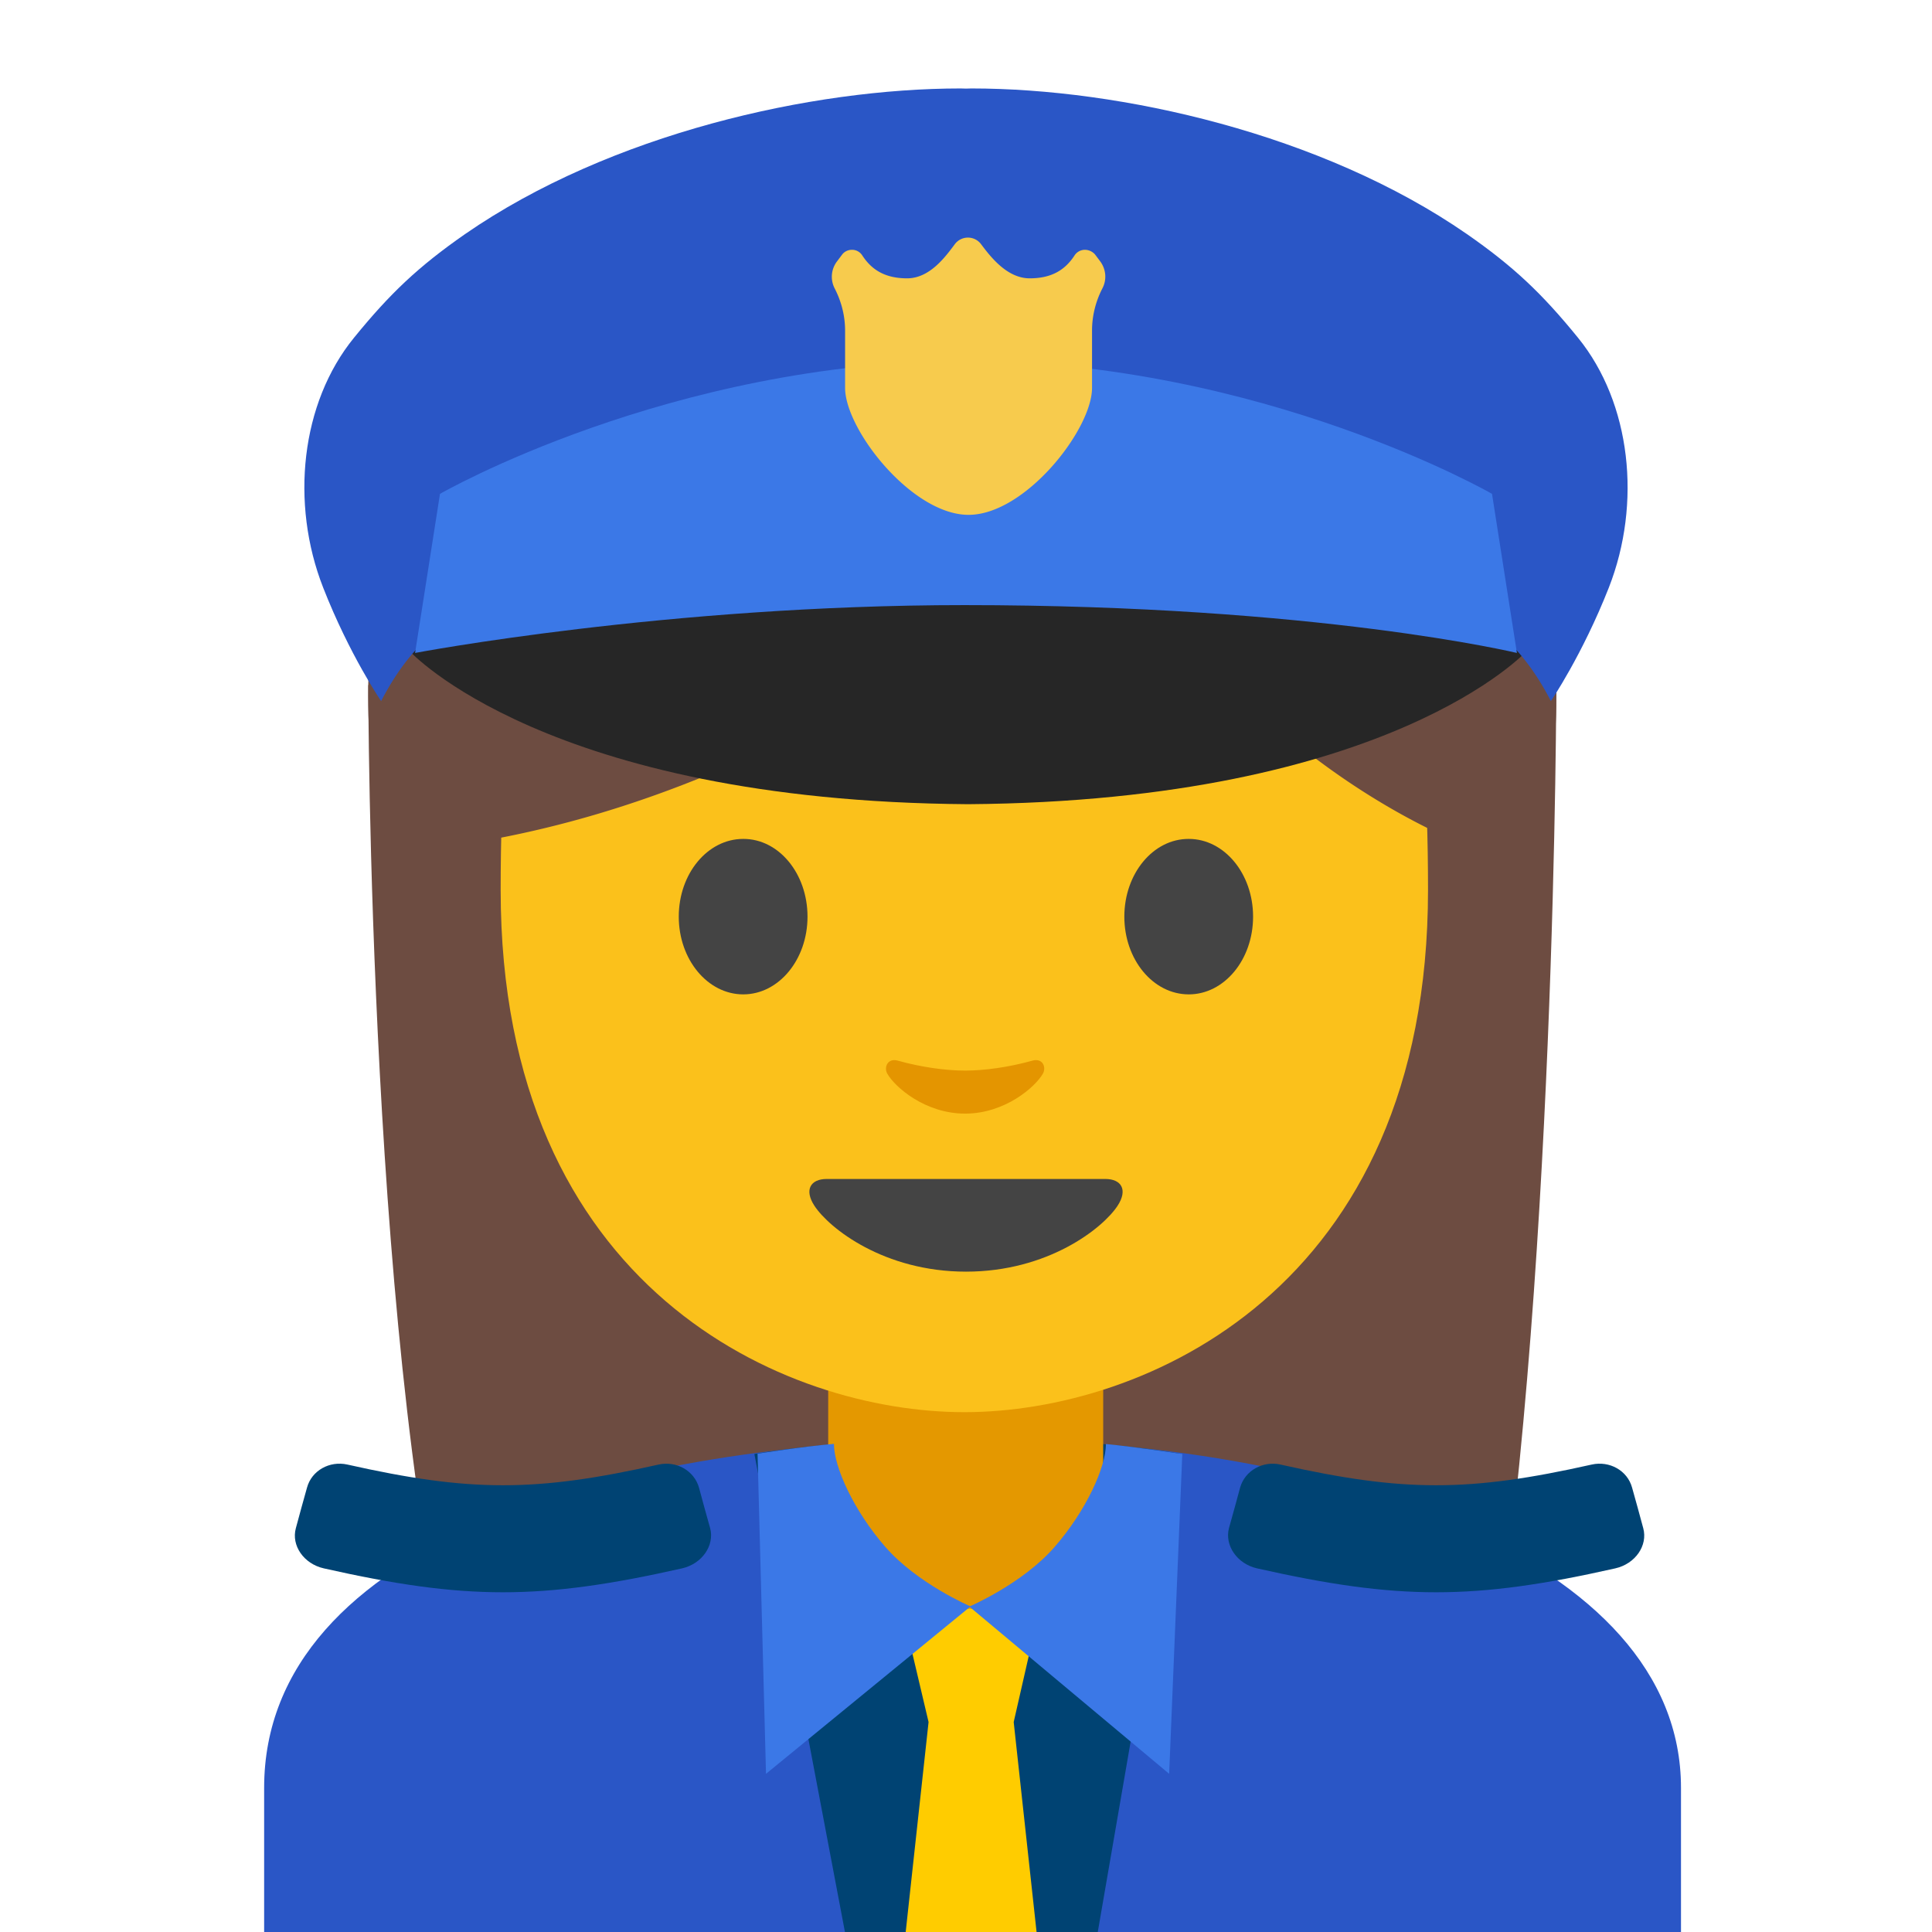 <?xml version='1.0' encoding='utf-8'?>
<svg xmlns="http://www.w3.org/2000/svg" width="128" height="128" viewBox="0 0 128 128"><path d="M30.5 113.53c-6.1-22.34-6.1-68.14-6.1-68.14l78.71-.33s0 41.49-4.58 68.19l-68.03.28z" fill="#6d4c41" /><ellipse cx="63.75" cy="46.11" rx="39.36" ry="39.5" fill="#6d4c41" /><path d="M63.95 90.25h-9.08v9.59c0 4.34 3.7 7.86 8.26 7.86h1.65c4.56 0 8.26-3.52 8.26-7.86v-9.59h-9.09z" fill="#e49500" /><path d="M17.5 118.45v10h93.87v-10c0-15.34-23.4-23.13-46.94-23.1-23.38.02-46.93 6.85-46.93 23.1z" fill="#2a56c6" /><path d="M64.52 95.27c-8.69 0-14.54 1.06-14.54 1.06l6 31.67h8.54V95.27z" fill="#004373" /><path d="M64.08 95.27c8.4 0 14.12 1.05 14.12 1.05L72.73 128h-8.65V95.27z" fill="#004373" /><path d="M64 90.08h-9.08v9.59c0 4.34 3.7 7.86 8.26 7.86h1.65c4.56 0 8.26-3.52 8.26-7.86v-9.59H64z" fill="#e49800" /><path fill="#fc0" d="M67.16 114.09h-5.64l-1.77-7.5h9.12zM68.73 128.5l-1.57-14.41h-5.64l-1.57 14.41z" /><path d="M45.18 103.91c-9.37 2.11-14.35 2.11-23.72 0-1.34-.3-2.17-1.52-1.86-2.66.29-1.08.44-1.62.74-2.69.31-1.14 1.5-1.79 2.67-1.53 8.15 1.83 12.48 1.83 20.63 0 1.17-.26 2.35.4 2.67 1.53.29 1.08.44 1.62.74 2.69.3 1.13-.53 2.36-1.87 2.66zM83.29 103.91c9.37 2.11 14.35 2.11 23.72 0 1.34-.3 2.17-1.52 1.86-2.66-.29-1.08-.44-1.62-.74-2.69-.31-1.14-1.5-1.79-2.67-1.53-8.15 1.83-12.48 1.83-20.63 0-1.17-.26-2.35.4-2.67 1.53-.29 1.08-.44 1.62-.74 2.69-.29 1.13.53 2.36 1.87 2.66z" fill="#004373" /><path d="M73.27 95.67c0 1.53-1.31 4.42-3.4 6.82-2.12 2.44-5.65 3.95-5.65 3.95l13.24 11.08.87-21.19c0 .01-3.08-.47-5.06-.66z" fill="#3b78e7" /><path d="M55.25 95.66c0 1.53 1.31 4.42 3.4 6.82 2.12 2.44 5.65 3.95 5.65 3.95l-13.55 11.09-.56-21.21s3.03-.48 5.06-.65z" fill="#3b78e7" /><path d="M63.89 13.57c-24.35 0-30.72 18.87-30.72 45.39 0 26.51 18.89 34.6 30.72 34.6 11.83 0 30.72-8.09 30.72-34.6s-6.37-45.39-30.72-45.39z" fill="#fbc11b" /><path d="M73.23 78.11H64h-9.23c-1.06 0-1.51.71-.81 1.78.98 1.49 4.61 4.36 10.04 4.36 5.43 0 9.06-2.87 10.04-4.36.7-1.07.25-1.78-.81-1.78z" fill="#444" /><g fill="#444"><path d="M53.5 60.73c0 2.84-1.9 5.15-4.26 5.15-2.35 0-4.27-2.3-4.27-5.15 0-2.85 1.91-5.15 4.27-5.15 2.36-.01 4.26 2.3 4.26 5.15M74.49 60.73c0 2.84 1.9 5.15 4.27 5.15 2.35 0 4.26-2.3 4.26-5.15 0-2.85-1.91-5.15-4.26-5.15-2.36-.01-4.27 2.3-4.27 5.15" /></g><path d="M68.4 70.27c-1.57.44-3.2.66-4.46.66-1.26 0-2.89-.22-4.46-.66-.67-.19-.94.45-.69.87.5.88 2.5 2.64 5.15 2.64 2.65 0 4.65-1.77 5.15-2.64.25-.43-.01-1.06-.69-.87z" fill="#e49500" /><path d="M73.07 34.43c-3.23 3.11-19.29 17.58-41.42 21.35V26.11S41.2 7.16 64.12 7.16 96.6 26.59 96.6 26.59v29.19s-15.02-5.76-22.56-21.17a.61.61 0 0 0-.97-.18z" fill="#6d4c41" /><g><path d="M64.14 39.62c-19.42.13-37.01 3.51-37.01 3.51s9.04 9.95 37.01 10.15c27.96-.21 37.01-10.15 37.01-10.15s-17.6-3.38-37.01-3.51z" fill="#262626" /><path d="M104.55 22.38c-2.39-2.94-4.27-4.72-7.36-6.87-9.62-6.66-22.97-9.65-32.83-9.65-.12 0-.24.01-.36.01s-.24-.01-.36-.01c-9.85 0-23.2 2.99-32.83 9.65-3.09 2.15-4.97 3.93-7.36 6.87-3.52 4.32-4.23 10.96-2.04 16.55 1.75 4.47 3.84 7.52 3.84 7.52 1.95-3.79 4.69-6.13 8.46-7.14 3.86-1.03 17.91-2.16 30.29-2.67 12.37.5 26.43 1.64 30.29 2.67 3.77 1.01 6.52 3.35 8.46 7.14 0 0 2.08-3.05 3.84-7.52 2.19-5.59 1.47-12.23-2.04-16.55z" fill="#2a56c6" /><path d="M98.85 32.72S83.7 23.99 64 23.89c-19.7.1-34.85 8.83-34.85 8.83L27.5 43.26s16.67-3.17 36.39-3.17c23.42 0 36.61 3.17 36.61 3.17l-1.65-10.54z" fill="#3b78e7" /><path d="M71.88 16.55a.82.82 0 0 0-.68.36c-.59.91-1.45 1.53-2.98 1.53-1.48 0-2.57-1.39-3.22-2.26a1.085 1.085 0 0 0-1.75.01c-.64.86-1.67 2.25-3.15 2.25-1.53 0-2.39-.62-2.98-1.53a.797.797 0 0 0-.68-.36c-.26 0-.5.12-.65.32l-.33.44c-.4.52-.46 1.22-.16 1.8.45.87.69 1.83.69 2.8v3.79c0 2.76 4.43 8.41 8.18 8.41s8.18-5.65 8.18-8.41v-3.8c0-.97.24-1.93.69-2.8.3-.58.24-1.27-.16-1.8l-.33-.44a.904.904 0 0 0-.67-.31z" fill="#f7cb4d" /></g></svg>